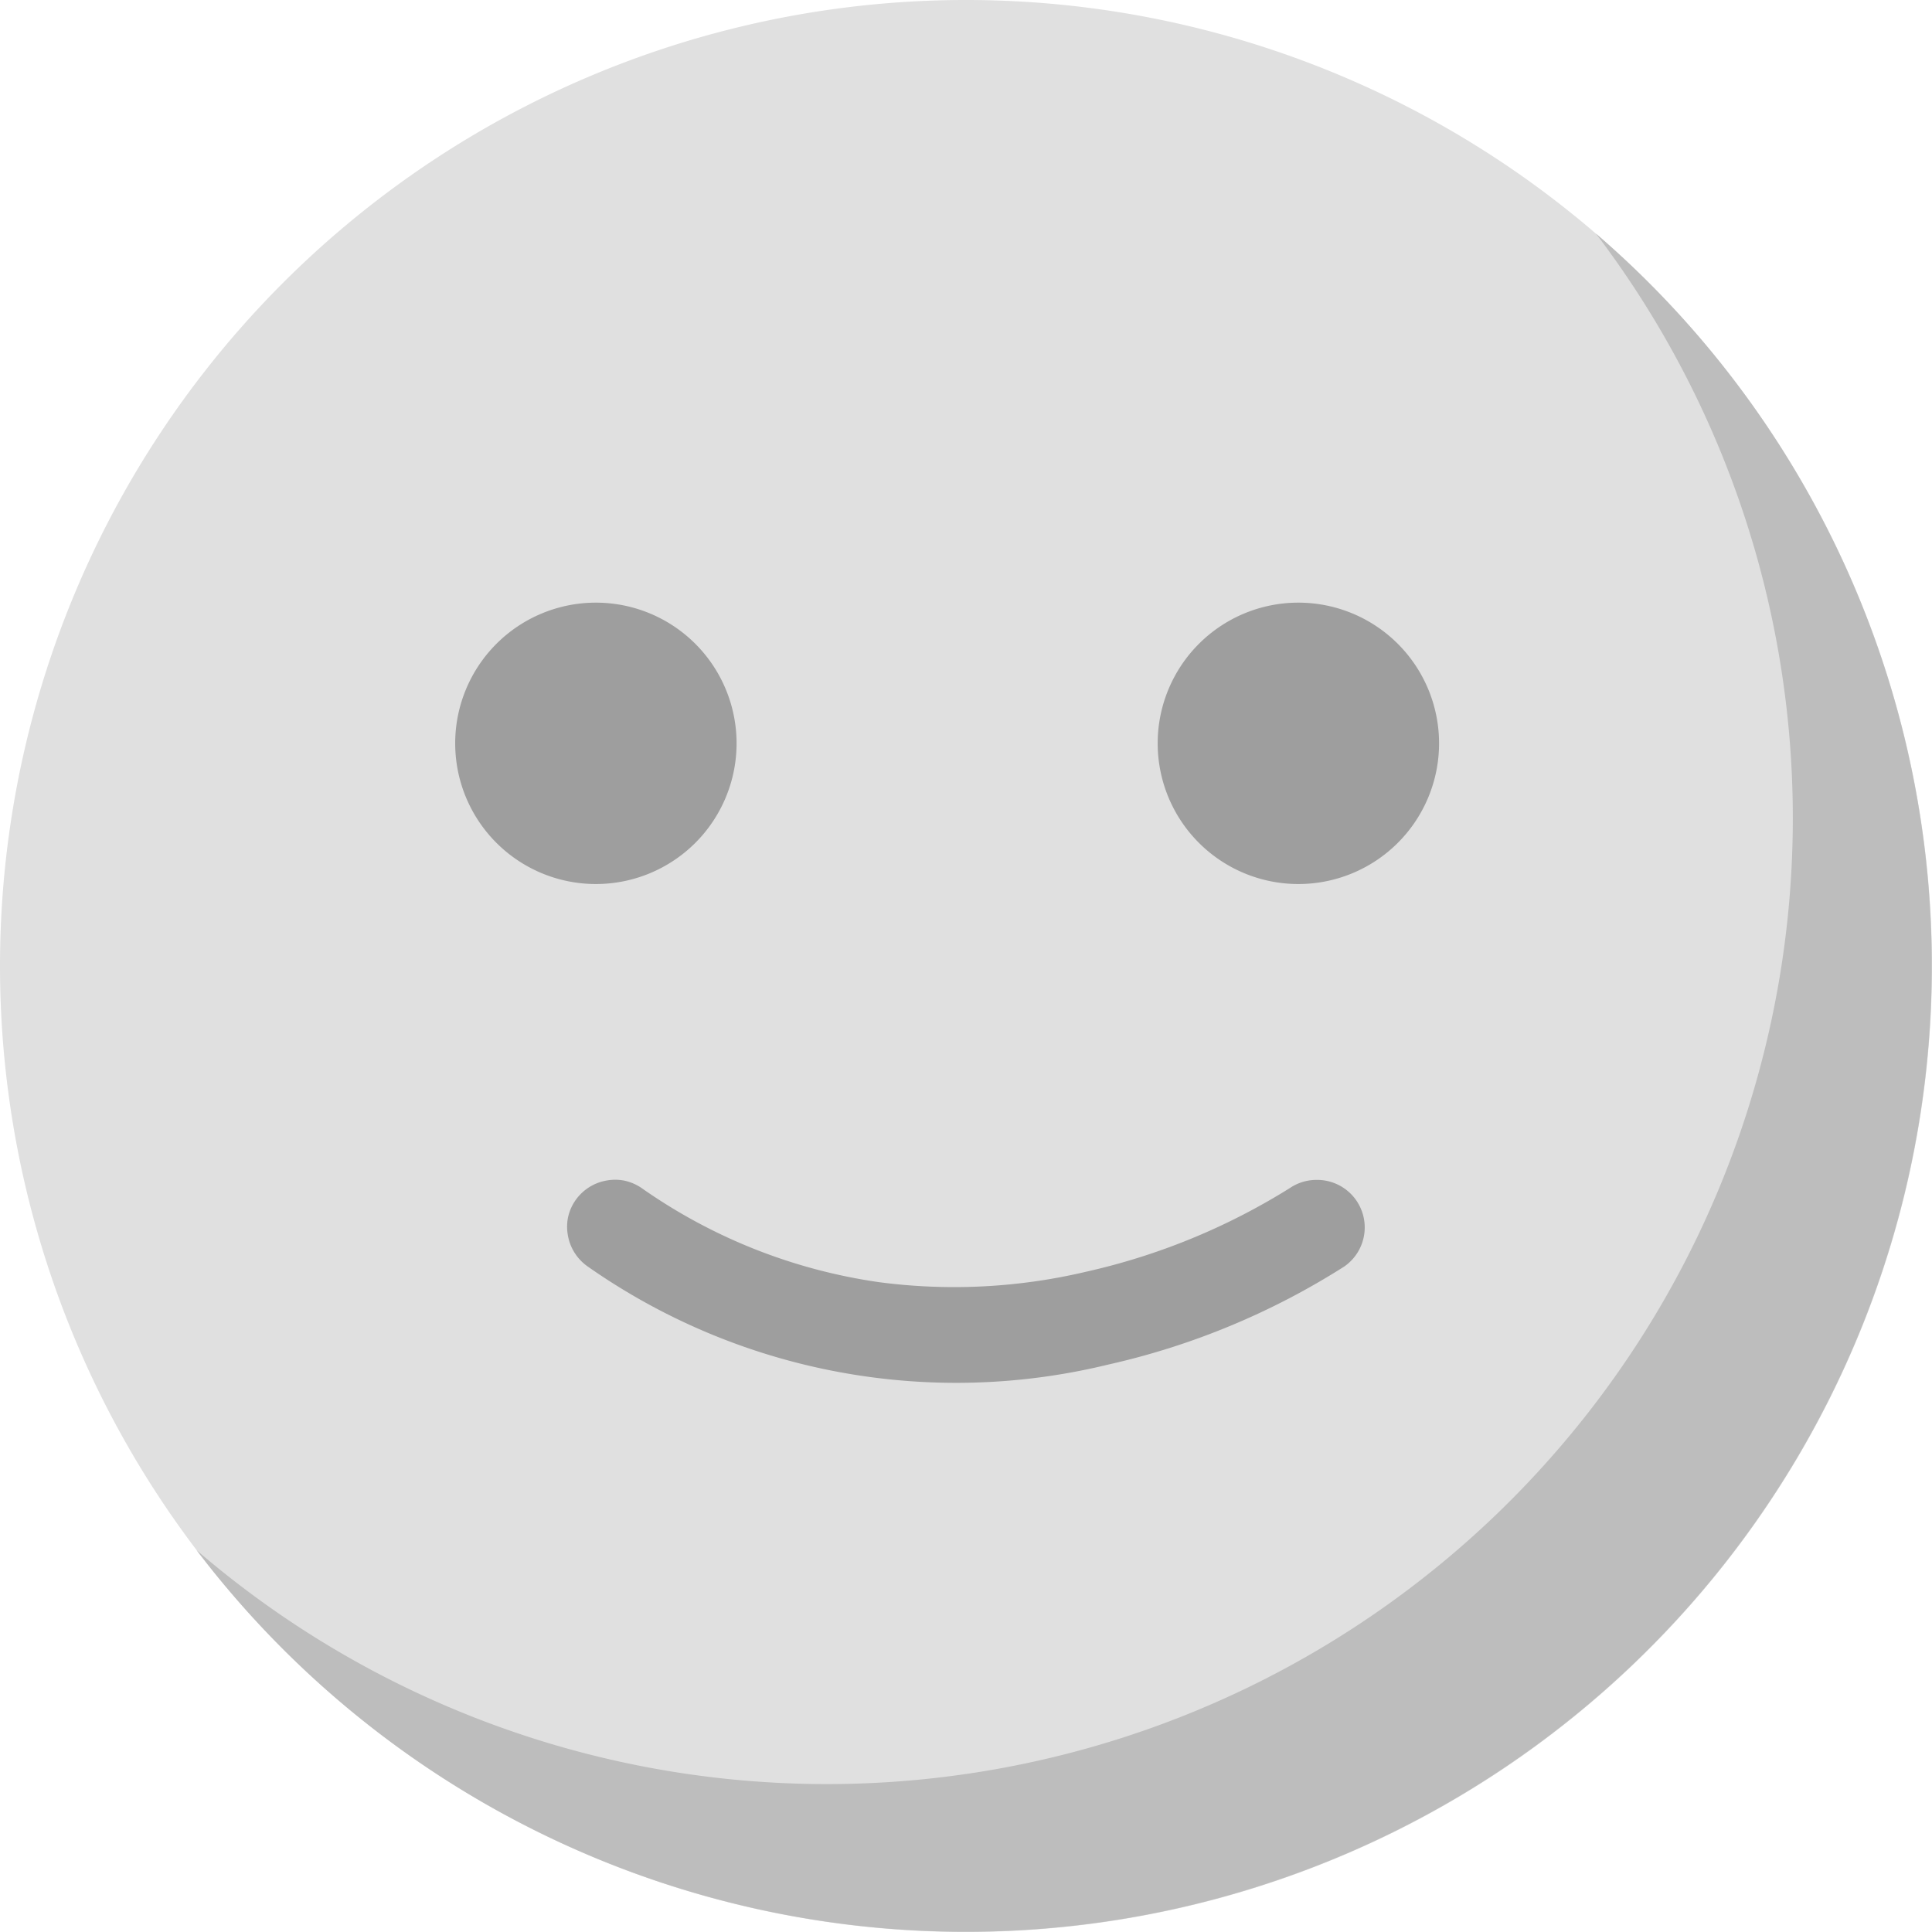 <svg xmlns="http://www.w3.org/2000/svg" xmlns:xlink="http://www.w3.org/1999/xlink" width="28" height="28" viewBox="0 0 28 28">
  <defs>
    <clipPath id="clip-path">
      <rect id="Rectangle_6996" data-name="Rectangle 6996" width="28" height="28" transform="translate(126)" fill="#fff"/>
    </clipPath>
  </defs>
  <g id="Group_45692" data-name="Group 45692" transform="translate(-126)" clip-path="url(#clip-path)">
    <path id="Path_72447" data-name="Path 72447" d="M140,28a14,14,0,1,0-14-14A14,14,0,0,0,140,28Z" fill="#e0e0e0"/>
    <path id="Path_72448" data-name="Path 72448" d="M144.817,12.812a2.039,2.039,0,1,0-2.039-2.039A2.039,2.039,0,0,0,144.817,12.812Z" fill="#9e9e9e"/>
    <path id="Path_72449" data-name="Path 72449" d="M134.637,12.812a2.039,2.039,0,1,0-2.04-2.039A2.039,2.039,0,0,0,134.637,12.812Z" fill="#9e9e9e"/>
    <path id="Path_72450" data-name="Path 72450" d="M145.089,17.1a.689.689,0,0,1,.392,1.256,10.763,10.763,0,0,1-3.418,1.42,9.3,9.3,0,0,1-7.544-1.42.692.692,0,0,1-.187-.193.685.685,0,0,1-.1-.25.694.694,0,0,1,0-.269.691.691,0,0,1,.549-.533.69.69,0,0,1,.269,0,.7.7,0,0,1,.247.106,7.937,7.937,0,0,0,3.441,1.365,8.329,8.329,0,0,0,3.011-.153,9.476,9.476,0,0,0,2.945-1.211A.689.689,0,0,1,145.089,17.1Z" fill="#9e9e9e"/>
    <path id="Path_72451" data-name="Path 72451" d="M149.13,3.386a14,14,0,0,1-20.28,19.081A14,14,0,1,0,149.13,3.386Z" fill="#bdbdbd"/>
  </g>
</svg>

